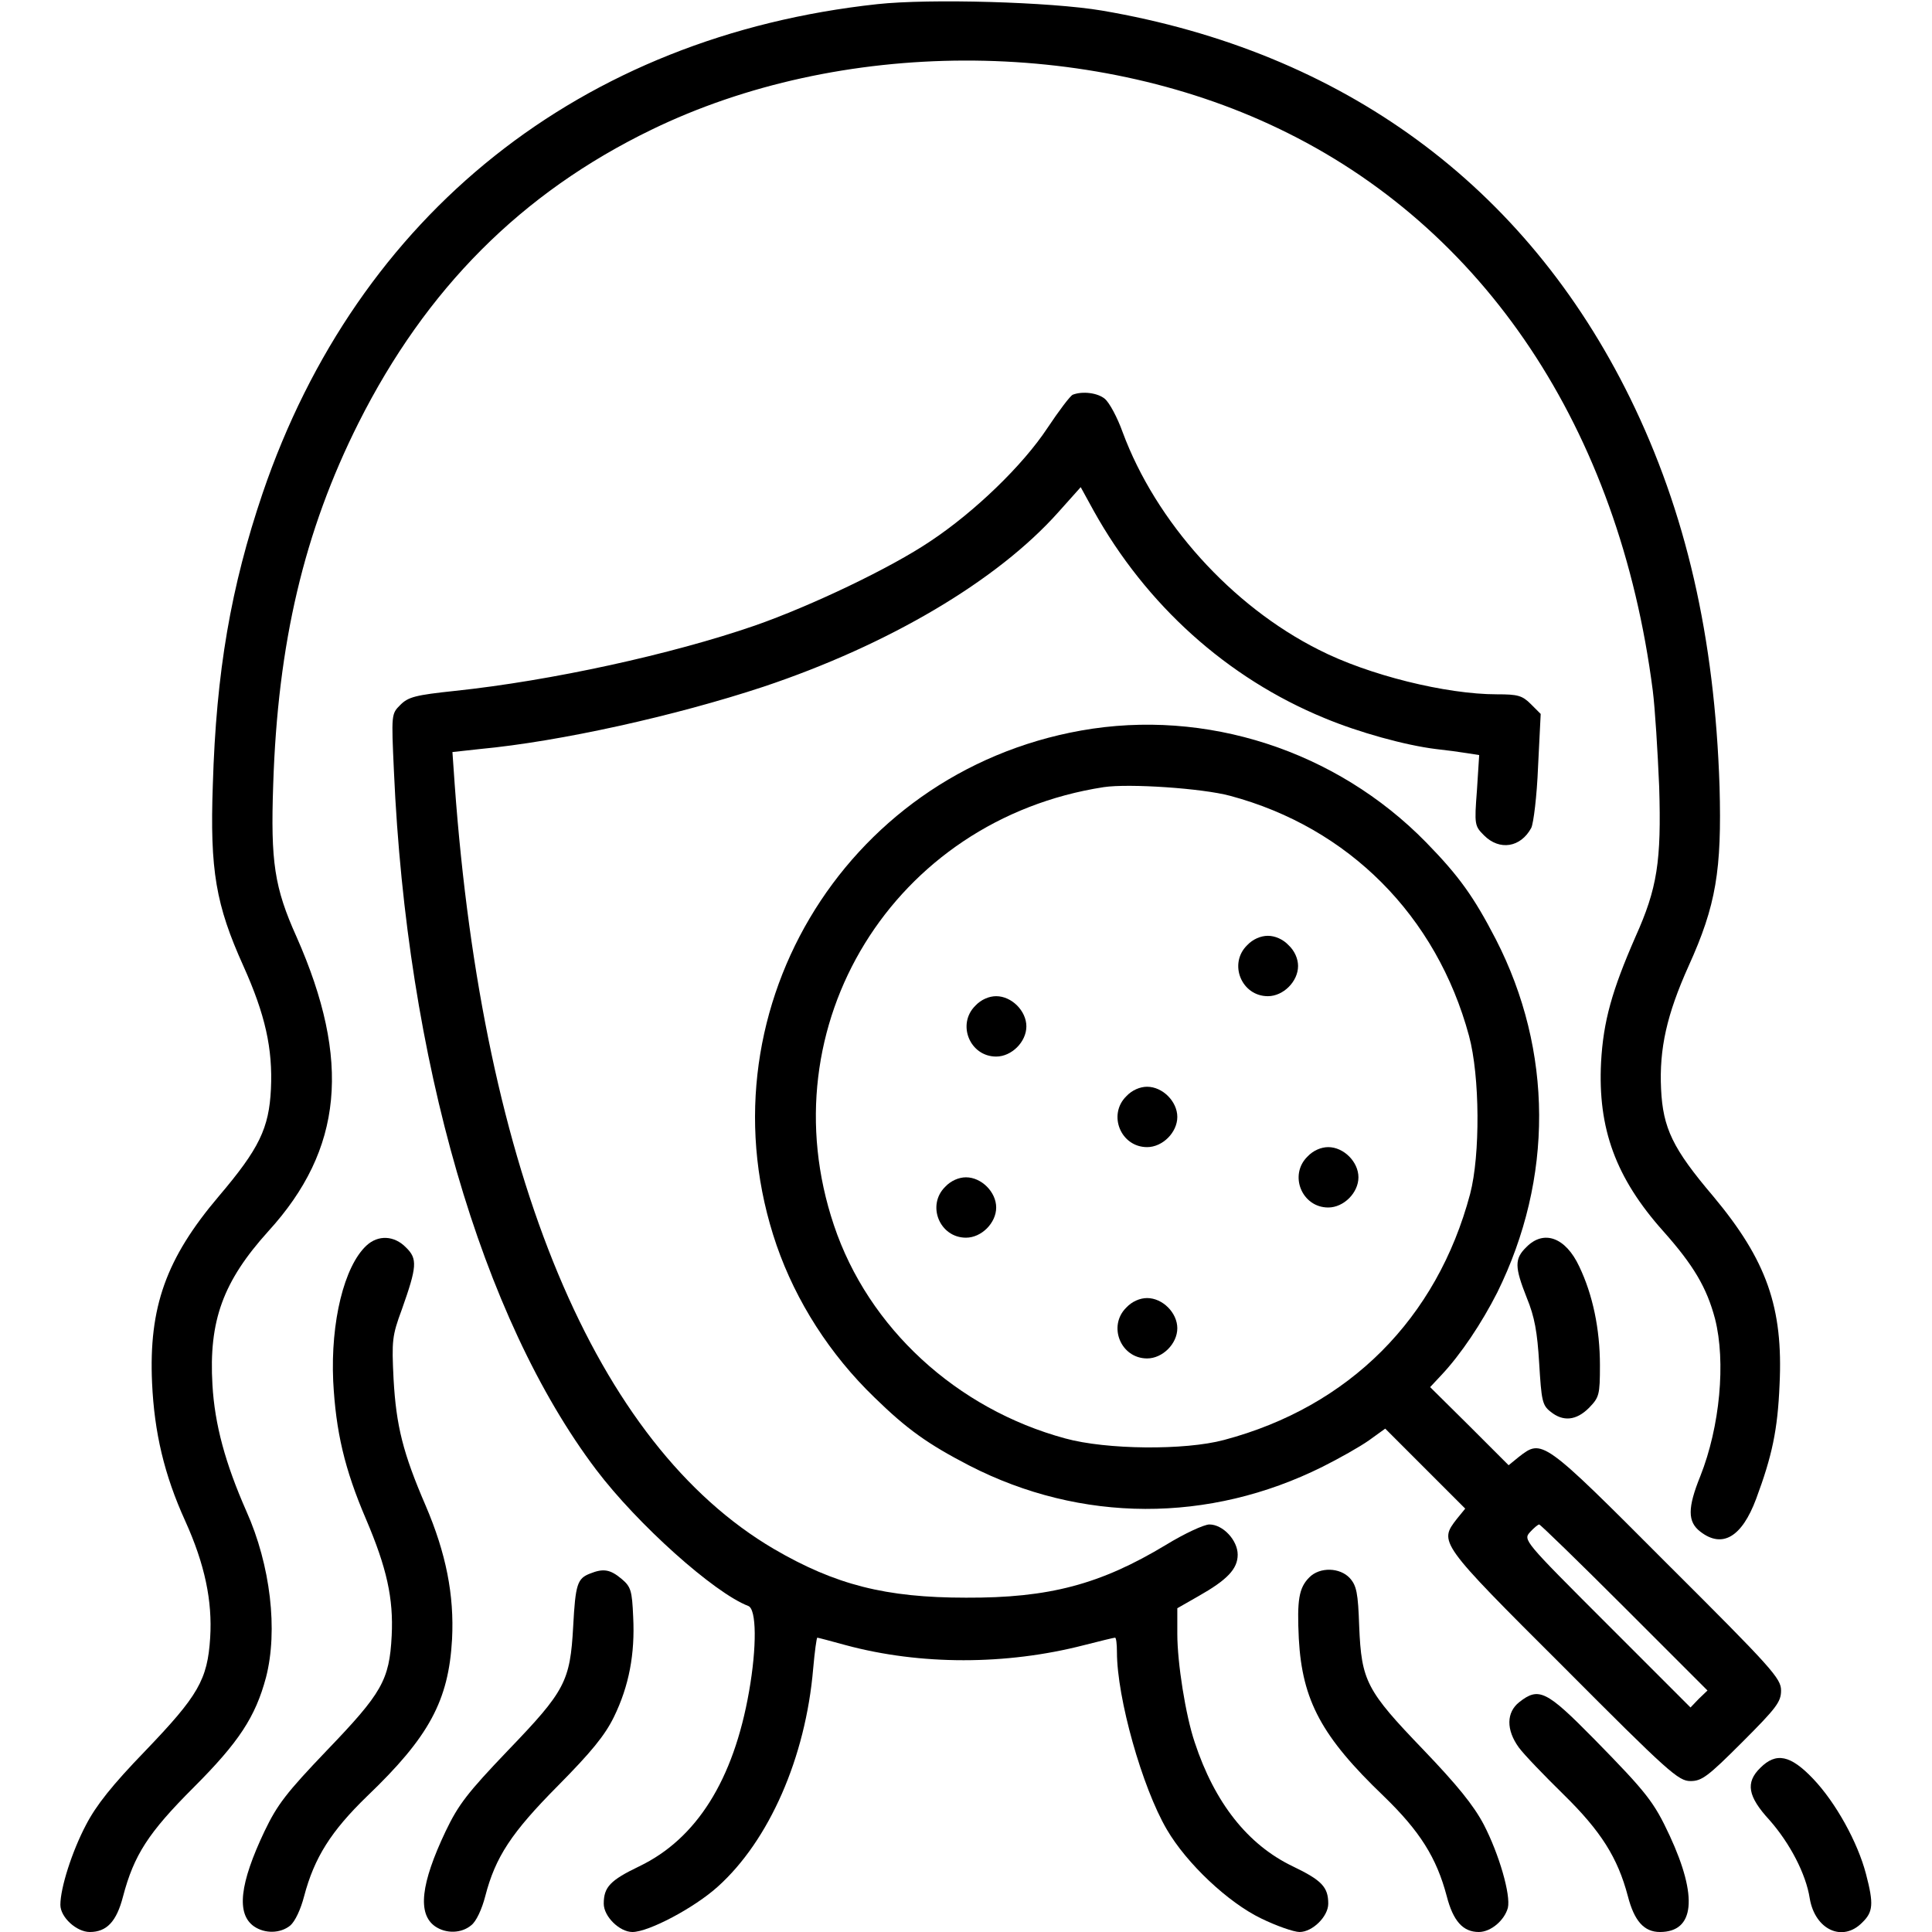 <?xml version="1.0" standalone="no"?>
<!DOCTYPE svg PUBLIC "-//W3C//DTD SVG 20010904//EN"
 "http://www.w3.org/TR/2001/REC-SVG-20010904/DTD/svg10.dtd">
<svg version="1.0" xmlns="http://www.w3.org/2000/svg"
 width="512pt" height="512pt" viewBox="0 0 512 512"
 preserveAspectRatio="xMidYMid meet">

<g transform="translate(0,512) scale(0.1,-0.1)"
fill="#000000" stroke="none">
<path d="M2325 5109 c-785 -85 -1377 -556 -1629 -1296 -84 -248 -123 -472
-132 -773 -8 -227 8 -318 81 -480 58 -129 78 -219 73 -326 -5 -104 -31 -158
-138 -284 -140 -165 -186 -294 -177 -495 6 -131 32 -243 88 -366 52 -115 72
-212 66 -309 -7 -112 -32 -154 -172 -300 -88 -91 -130 -144 -157 -196 -37 -70
-68 -167 -68 -212 0 -33 43 -72 78 -72 45 0 71 28 88 94 29 110 67 169 187
289 120 120 164 187 192 292 32 124 12 297 -52 440 -56 127 -84 230 -90 335
-10 170 28 274 148 407 198 217 220 452 75 780 -59 131 -69 199 -62 403 12
376 82 672 226 959 179 356 432 610 776 777 500 243 1158 245 1661 4 547 -261
904 -797 993 -1490 6 -47 13 -161 17 -255 6 -198 -5 -269 -63 -398 -62 -142
-85 -223 -91 -332 -9 -176 39 -307 165 -448 80 -90 115 -149 137 -232 29 -114
13 -286 -39 -417 -34 -84 -34 -121 0 -147 58 -45 110 -15 148 87 42 113 57
182 62 302 10 205 -34 330 -176 500 -107 126 -133 180 -138 284 -5 107 15 197
73 326 73 161 88 254 82 475 -13 397 -89 728 -237 1030 -277 564 -761 918
-1400 1027 -136 23 -457 32 -595 17z"/>
<path d="M2843 4074 c-7 -3 -37 -43 -67 -88 -66 -100 -194 -223 -310 -300
-105 -71 -317 -172 -466 -224 -220 -76 -539 -146 -795 -173 -104 -11 -123 -16
-144 -37 -24 -24 -24 -24 -17 -177 34 -764 232 -1448 536 -1850 109 -144 312
-326 403 -361 22 -8 23 -108 2 -227 -41 -234 -139 -390 -291 -463 -77 -37 -94
-55 -94 -99 0 -34 42 -75 76 -75 43 0 164 64 226 120 136 122 233 342 253 578
4 45 9 82 11 82 2 0 36 -9 76 -20 197 -53 424 -53 630 0 43 11 80 20 83 20 3
0 5 -17 5 -38 0 -122 67 -359 132 -470 53 -91 163 -194 250 -236 41 -20 87
-36 102 -36 34 0 76 41 76 75 0 44 -17 62 -94 99 -119 57 -207 168 -260 329
-24 71 -46 210 -46 287 l0 68 56 32 c76 43 104 72 104 110 0 38 -39 80 -75 80
-14 0 -66 -24 -115 -54 -174 -105 -310 -141 -530 -140 -213 0 -346 34 -509
129 -472 277 -771 992 -846 2026 l-6 86 73 8 c213 20 518 88 751 165 332 111
620 281 782 463 l59 66 34 -62 c139 -250 354 -444 612 -550 91 -38 214 -72
295 -82 28 -3 65 -8 83 -11 l32 -5 -6 -94 c-7 -91 -6 -94 19 -119 41 -41 97
-32 125 20 6 12 15 85 18 162 l7 140 -26 26 c-23 23 -35 26 -90 26 -135 0
-341 51 -472 118 -231 116 -432 339 -520 577 -14 39 -35 78 -47 88 -19 16 -59
21 -85 11z"/>
<path d="M2865 3184 c-634 -113 -1015 -759 -807 -1364 52 -150 142 -290 259
-403 87 -85 142 -124 252 -181 296 -152 635 -153 936 -3 44 22 99 53 123 70
l43 31 106 -106 106 -106 -22 -27 c-48 -62 -49 -62 282 -392 279 -280 305
-303 337 -303 30 0 46 12 137 103 91 91 103 107 103 137 0 32 -23 58 -303 337
-330 331 -330 330 -392 282 l-27 -22 -104 104 -104 103 29 31 c52 55 108 139
149 220 149 302 148 640 -4 936 -58 112 -97 167 -185 257 -238 243 -583 355
-914 296z m395 -173 c314 -84 547 -318 633 -636 29 -107 30 -316 3 -419 -88
-331 -321 -564 -652 -652 -104 -28 -312 -26 -421 4 -288 78 -522 293 -613 565
-178 529 158 1075 715 1161 67 10 261 -3 335 -23z m1045 -2151 l220 -220 -23
-22 -22 -23 -222 222 c-220 220 -222 222 -203 243 10 11 21 20 24 20 3 0 105
-99 226 -220z"/>
<path d="M3305 2615 c-50 -49 -15 -135 55 -135 41 0 80 39 80 80 0 19 -9 40
-25 55 -15 16 -36 25 -55 25 -19 0 -40 -9 -55 -25z"/>
<path d="M2585 2455 c-50 -49 -15 -135 55 -135 41 0 80 39 80 80 0 41 -39 80
-80 80 -19 0 -40 -9 -55 -25z"/>
<path d="M2985 2215 c-50 -49 -15 -135 55 -135 41 0 80 39 80 80 0 41 -39 80
-80 80 -19 0 -40 -9 -55 -25z"/>
<path d="M3465 2055 c-50 -49 -15 -135 55 -135 41 0 80 39 80 80 0 41 -39 80
-80 80 -19 0 -40 -9 -55 -25z"/>
<path d="M2505 1975 c-50 -49 -15 -135 55 -135 41 0 80 39 80 80 0 41 -39 80
-80 80 -19 0 -40 -9 -55 -25z"/>
<path d="M2985 1655 c-50 -49 -15 -135 55 -135 41 0 80 39 80 80 0 41 -39 80
-80 80 -19 0 -40 -9 -55 -25z"/>
<path d="M971 1819 c-59 -55 -95 -202 -88 -359 7 -134 30 -233 87 -366 55
-129 73 -210 68 -309 -6 -118 -26 -152 -172 -304 -107 -112 -131 -143 -165
-214 -66 -139 -75 -219 -28 -252 29 -20 70 -19 96 2 13 11 28 43 37 78 27 102
71 172 167 265 164 157 216 253 225 416 6 117 -16 228 -70 354 -60 139 -78
211 -85 335 -5 102 -4 115 22 185 40 113 42 134 11 164 -31 32 -74 34 -105 5z"/>
<path d="M4045 1815 c-32 -31 -31 -53 1 -134 21 -51 28 -91 33 -174 6 -98 8
-111 30 -128 33 -27 68 -24 102 10 27 28 29 34 29 113 0 96 -19 187 -55 262
-36 77 -94 98 -140 51z"/>
<path d="M1564 950 c-34 -13 -39 -28 -45 -140 -8 -146 -21 -171 -173 -329
-107 -112 -131 -143 -165 -214 -66 -139 -75 -219 -28 -252 29 -20 70 -19 96 3
13 10 28 42 37 77 27 104 69 168 193 293 88 89 124 133 148 182 40 82 56 167
51 265 -3 70 -6 80 -31 101 -30 25 -48 28 -83 14z"/>
<path d="M3470 940 c-28 -28 -33 -60 -28 -163 9 -164 61 -260 225 -417 96 -93
140 -163 167 -265 17 -66 43 -95 85 -95 32 0 68 31 77 64 8 34 -23 142 -64
221 -27 51 -70 104 -160 198 -151 157 -164 182 -170 327 -3 89 -7 108 -25 128
-26 28 -79 30 -107 2z"/>
<path d="M4026 609 c-34 -27 -35 -73 -1 -120 14 -19 67 -74 118 -124 100 -98
144 -168 171 -270 17 -66 43 -95 85 -95 92 0 101 93 26 255 -42 90 -60 113
-200 256 -127 129 -147 139 -199 98z"/>
<path d="M4665 435 c-40 -39 -33 -76 24 -138 54 -61 97 -143 107 -208 14 -83
87 -117 139 -64 29 28 31 49 10 129 -22 84 -80 189 -140 252 -60 63 -98 71
-140 29z"/>
</g>
</svg>
